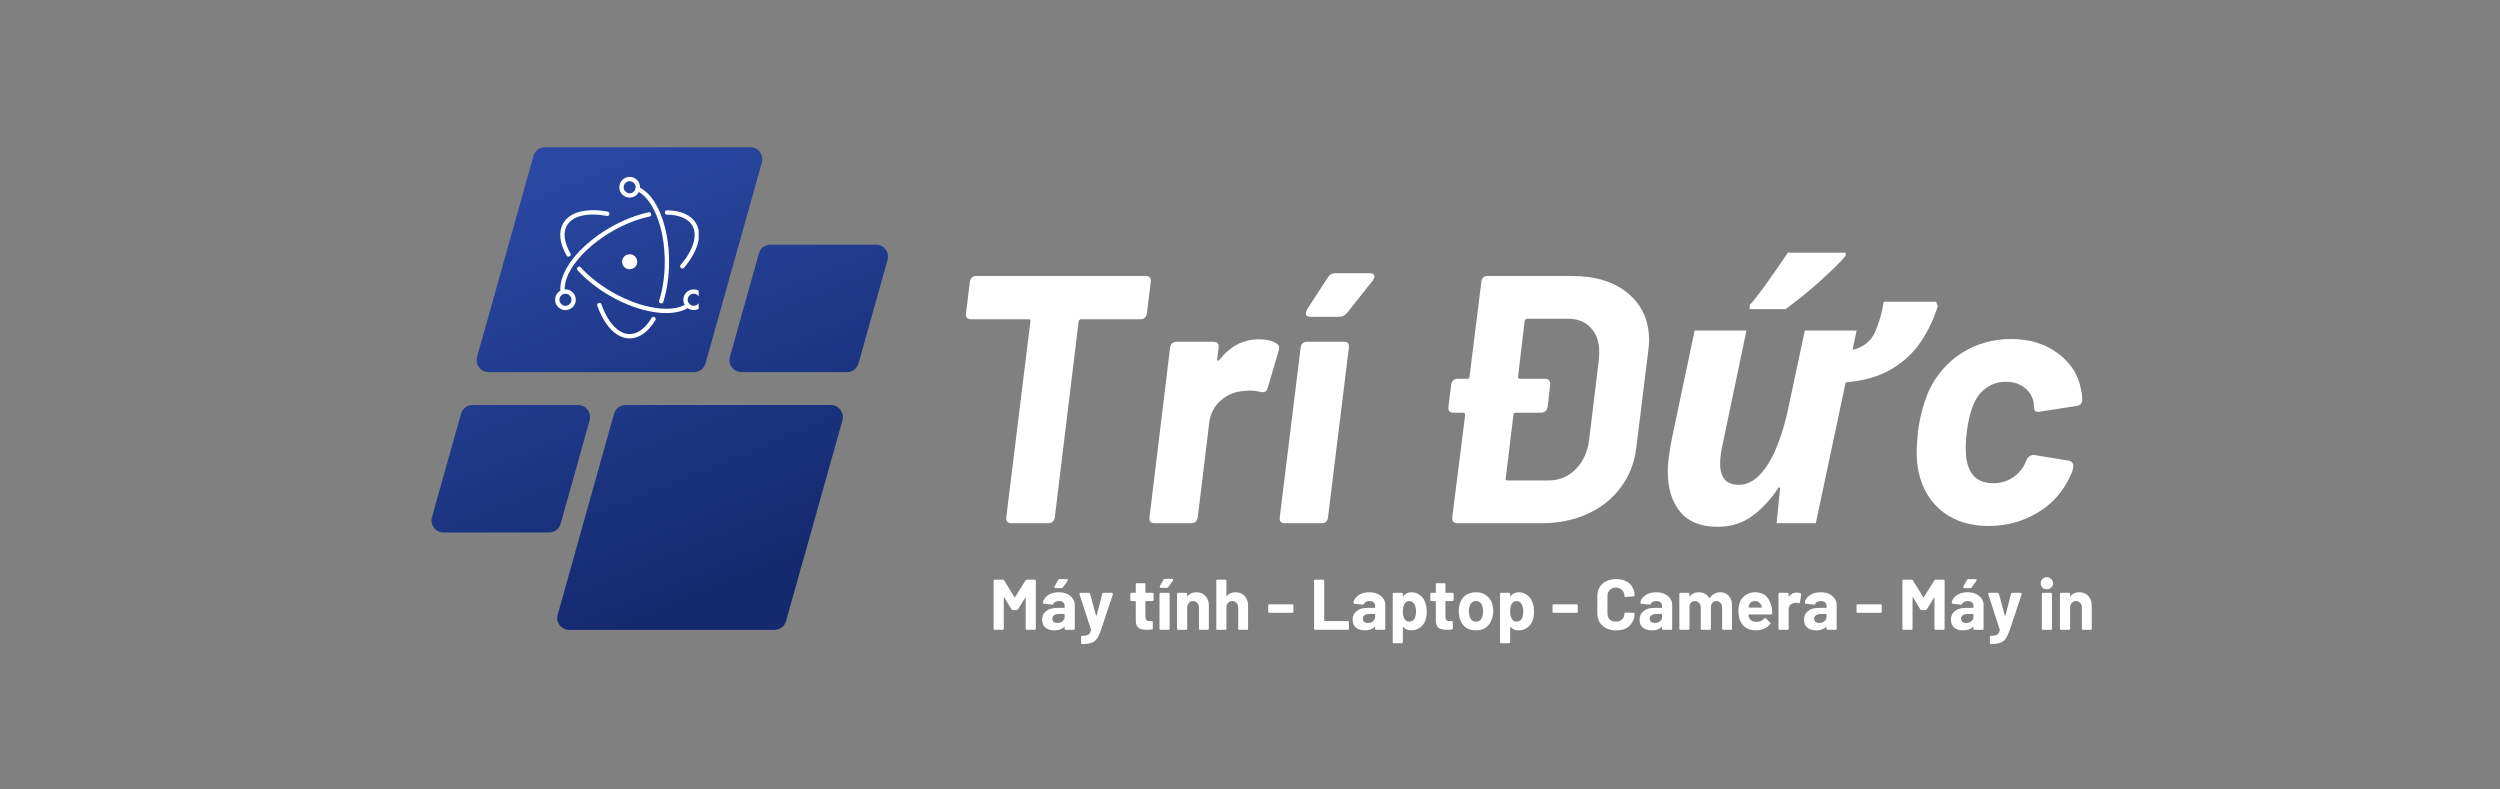 <svg xmlns="http://www.w3.org/2000/svg" xmlns:xlink="http://www.w3.org/1999/xlink" width="190" zoomAndPan="magnify" viewBox="0 0 142.5 45" height="60" preserveAspectRatio="xMidYMid meet" version="1.0"><rect x="0" y="0" width="142.5" height="45" fill="#808080" stroke="none"/><defs><g/><clipPath id="c15d8f5bd4"><path d="M 24.496 8.395 L 51 8.395 L 51 36 L 24.496 36 Z M 24.496 8.395 " clip-rule="nonzero"/></clipPath><clipPath id="272acb546f"><path d="M 39.555 21.211 L 27.855 21.211 C 27.402 21.211 27.074 20.777 27.195 20.34 L 30.406 8.895 C 30.492 8.598 30.762 8.395 31.066 8.395 L 42.766 8.395 C 43.223 8.395 43.551 8.824 43.426 9.262 L 40.215 20.711 C 40.133 21.004 39.863 21.211 39.555 21.211 Z M 31.957 29.852 L 33.609 23.957 C 33.734 23.52 33.402 23.086 32.949 23.086 L 26.938 23.086 C 26.629 23.086 26.359 23.289 26.277 23.586 L 24.621 29.48 C 24.5 29.918 24.828 30.352 25.281 30.352 L 31.297 30.352 C 31.605 30.352 31.875 30.145 31.957 29.852 Z M 35 23.586 L 31.789 35.035 C 31.664 35.469 31.992 35.902 32.445 35.902 L 44.148 35.902 C 44.453 35.902 44.723 35.699 44.805 35.402 L 48.02 23.957 C 48.141 23.52 47.812 23.086 47.359 23.086 L 35.66 23.086 C 35.352 23.086 35.082 23.289 35 23.586 Z M 43.258 14.445 L 41.605 20.34 C 41.48 20.777 41.809 21.211 42.266 21.211 L 48.277 21.211 C 48.586 21.211 48.855 21.004 48.938 20.711 L 50.59 14.816 C 50.715 14.379 50.387 13.945 49.934 13.945 L 43.918 13.945 C 43.609 13.945 43.34 14.148 43.258 14.445 Z M 43.258 14.445 " clip-rule="nonzero"/></clipPath><linearGradient x1="114.296" gradientTransform="matrix(0.055, 0, 0, 0.055, 24.597, 8.393)" y1="-47.634" x2="358.622" gradientUnits="userSpaceOnUse" y2="547.634" id="64b34262c8"><stop stop-opacity="1" stop-color="rgb(16.499%, 28.2%, 63.899%)" offset="0"/><stop stop-opacity="1" stop-color="rgb(16.499%, 28.2%, 63.899%)" offset="0.062"/><stop stop-opacity="1" stop-color="rgb(16.483%, 28.177%, 63.86%)" offset="0.094"/><stop stop-opacity="1" stop-color="rgb(16.42%, 28.091%, 63.712%)" offset="0.102"/><stop stop-opacity="1" stop-color="rgb(16.327%, 27.968%, 63.496%)" offset="0.109"/><stop stop-opacity="1" stop-color="rgb(16.235%, 27.844%, 63.281%)" offset="0.117"/><stop stop-opacity="1" stop-color="rgb(16.144%, 27.721%, 63.066%)" offset="0.125"/><stop stop-opacity="1" stop-color="rgb(16.052%, 27.599%, 62.851%)" offset="0.133"/><stop stop-opacity="1" stop-color="rgb(15.961%, 27.475%, 62.636%)" offset="0.141"/><stop stop-opacity="1" stop-color="rgb(15.869%, 27.351%, 62.421%)" offset="0.148"/><stop stop-opacity="1" stop-color="rgb(15.778%, 27.228%, 62.206%)" offset="0.156"/><stop stop-opacity="1" stop-color="rgb(15.686%, 27.104%, 61.992%)" offset="0.164"/><stop stop-opacity="1" stop-color="rgb(15.594%, 26.982%, 61.777%)" offset="0.172"/><stop stop-opacity="1" stop-color="rgb(15.503%, 26.859%, 61.562%)" offset="0.18"/><stop stop-opacity="1" stop-color="rgb(15.411%, 26.735%, 61.346%)" offset="0.188"/><stop stop-opacity="1" stop-color="rgb(15.318%, 26.611%, 61.131%)" offset="0.195"/><stop stop-opacity="1" stop-color="rgb(15.227%, 26.488%, 60.916%)" offset="0.203"/><stop stop-opacity="1" stop-color="rgb(15.135%, 26.364%, 60.701%)" offset="0.211"/><stop stop-opacity="1" stop-color="rgb(15.044%, 26.242%, 60.486%)" offset="0.219"/><stop stop-opacity="1" stop-color="rgb(14.952%, 26.118%, 60.271%)" offset="0.227"/><stop stop-opacity="1" stop-color="rgb(14.861%, 25.995%, 60.056%)" offset="0.234"/><stop stop-opacity="1" stop-color="rgb(14.769%, 25.871%, 59.84%)" offset="0.242"/><stop stop-opacity="1" stop-color="rgb(14.677%, 25.748%, 59.625%)" offset="0.25"/><stop stop-opacity="1" stop-color="rgb(14.586%, 25.624%, 59.412%)" offset="0.258"/><stop stop-opacity="1" stop-color="rgb(14.494%, 25.502%, 59.196%)" offset="0.266"/><stop stop-opacity="1" stop-color="rgb(14.401%, 25.378%, 58.981%)" offset="0.273"/><stop stop-opacity="1" stop-color="rgb(14.31%, 25.255%, 58.766%)" offset="0.281"/><stop stop-opacity="1" stop-color="rgb(14.264%, 25.194%, 58.659%)" offset="0.281"/><stop stop-opacity="1" stop-color="rgb(14.218%, 25.131%, 58.551%)" offset="0.289"/><stop stop-opacity="1" stop-color="rgb(14.127%, 25.008%, 58.336%)" offset="0.297"/><stop stop-opacity="1" stop-color="rgb(14.035%, 24.886%, 58.121%)" offset="0.305"/><stop stop-opacity="1" stop-color="rgb(13.943%, 24.762%, 57.906%)" offset="0.312"/><stop stop-opacity="1" stop-color="rgb(13.852%, 24.638%, 57.69%)" offset="0.32"/><stop stop-opacity="1" stop-color="rgb(13.76%, 24.515%, 57.475%)" offset="0.328"/><stop stop-opacity="1" stop-color="rgb(13.669%, 24.391%, 57.26%)" offset="0.336"/><stop stop-opacity="1" stop-color="rgb(13.577%, 24.268%, 57.045%)" offset="0.344"/><stop stop-opacity="1" stop-color="rgb(13.484%, 24.146%, 56.83%)" offset="0.352"/><stop stop-opacity="1" stop-color="rgb(13.393%, 24.022%, 56.616%)" offset="0.359"/><stop stop-opacity="1" stop-color="rgb(13.301%, 23.898%, 56.401%)" offset="0.367"/><stop stop-opacity="1" stop-color="rgb(13.21%, 23.775%, 56.186%)" offset="0.375"/><stop stop-opacity="1" stop-color="rgb(13.118%, 23.651%, 55.971%)" offset="0.383"/><stop stop-opacity="1" stop-color="rgb(13.026%, 23.529%, 55.756%)" offset="0.391"/><stop stop-opacity="1" stop-color="rgb(12.935%, 23.405%, 55.54%)" offset="0.398"/><stop stop-opacity="1" stop-color="rgb(12.843%, 23.282%, 55.325%)" offset="0.406"/><stop stop-opacity="1" stop-color="rgb(12.752%, 23.158%, 55.11%)" offset="0.414"/><stop stop-opacity="1" stop-color="rgb(12.66%, 23.035%, 54.895%)" offset="0.422"/><stop stop-opacity="1" stop-color="rgb(12.567%, 22.911%, 54.68%)" offset="0.43"/><stop stop-opacity="1" stop-color="rgb(12.476%, 22.789%, 54.465%)" offset="0.438"/><stop stop-opacity="1" stop-color="rgb(12.384%, 22.665%, 54.25%)" offset="0.445"/><stop stop-opacity="1" stop-color="rgb(12.292%, 22.542%, 54.036%)" offset="0.453"/><stop stop-opacity="1" stop-color="rgb(12.201%, 22.418%, 53.821%)" offset="0.461"/><stop stop-opacity="1" stop-color="rgb(12.109%, 22.295%, 53.606%)" offset="0.469"/><stop stop-opacity="1" stop-color="rgb(12.018%, 22.171%, 53.391%)" offset="0.477"/><stop stop-opacity="1" stop-color="rgb(11.926%, 22.049%, 53.175%)" offset="0.484"/><stop stop-opacity="1" stop-color="rgb(11.835%, 21.925%, 52.96%)" offset="0.492"/><stop stop-opacity="1" stop-color="rgb(11.743%, 21.802%, 52.745%)" offset="0.5"/><stop stop-opacity="1" stop-color="rgb(11.652%, 21.678%, 52.53%)" offset="0.508"/><stop stop-opacity="1" stop-color="rgb(11.559%, 21.555%, 52.315%)" offset="0.516"/><stop stop-opacity="1" stop-color="rgb(11.467%, 21.432%, 52.1%)" offset="0.523"/><stop stop-opacity="1" stop-color="rgb(11.375%, 21.309%, 51.884%)" offset="0.531"/><stop stop-opacity="1" stop-color="rgb(11.284%, 21.185%, 51.669%)" offset="0.539"/><stop stop-opacity="1" stop-color="rgb(11.192%, 21.062%, 51.456%)" offset="0.547"/><stop stop-opacity="1" stop-color="rgb(11.101%, 20.938%, 51.241%)" offset="0.555"/><stop stop-opacity="1" stop-color="rgb(11.009%, 20.815%, 51.025%)" offset="0.562"/><stop stop-opacity="1" stop-color="rgb(10.918%, 20.692%, 50.81%)" offset="0.57"/><stop stop-opacity="1" stop-color="rgb(10.826%, 20.569%, 50.595%)" offset="0.578"/><stop stop-opacity="1" stop-color="rgb(10.735%, 20.445%, 50.38%)" offset="0.586"/><stop stop-opacity="1" stop-color="rgb(10.641%, 20.322%, 50.165%)" offset="0.594"/><stop stop-opacity="1" stop-color="rgb(10.55%, 20.198%, 49.95%)" offset="0.602"/><stop stop-opacity="1" stop-color="rgb(10.458%, 20.076%, 49.734%)" offset="0.609"/><stop stop-opacity="1" stop-color="rgb(10.367%, 19.952%, 49.519%)" offset="0.617"/><stop stop-opacity="1" stop-color="rgb(10.275%, 19.829%, 49.304%)" offset="0.625"/><stop stop-opacity="1" stop-color="rgb(10.184%, 19.705%, 49.089%)" offset="0.633"/><stop stop-opacity="1" stop-color="rgb(10.092%, 19.582%, 48.874%)" offset="0.641"/><stop stop-opacity="1" stop-color="rgb(10.001%, 19.458%, 48.66%)" offset="0.648"/><stop stop-opacity="1" stop-color="rgb(9.909%, 19.336%, 48.445%)" offset="0.656"/><stop stop-opacity="1" stop-color="rgb(9.818%, 19.212%, 48.23%)" offset="0.664"/><stop stop-opacity="1" stop-color="rgb(9.724%, 19.089%, 48.015%)" offset="0.672"/><stop stop-opacity="1" stop-color="rgb(9.633%, 18.965%, 47.8%)" offset="0.68"/><stop stop-opacity="1" stop-color="rgb(9.541%, 18.842%, 47.585%)" offset="0.688"/><stop stop-opacity="1" stop-color="rgb(9.45%, 18.718%, 47.369%)" offset="0.695"/><stop stop-opacity="1" stop-color="rgb(9.358%, 18.596%, 47.154%)" offset="0.703"/><stop stop-opacity="1" stop-color="rgb(9.267%, 18.472%, 46.939%)" offset="0.711"/><stop stop-opacity="1" stop-color="rgb(9.175%, 18.349%, 46.724%)" offset="0.719"/><stop stop-opacity="1" stop-color="rgb(9.084%, 18.225%, 46.509%)" offset="0.719"/><stop stop-opacity="1" stop-color="rgb(9.038%, 18.164%, 46.402%)" offset="0.727"/><stop stop-opacity="1" stop-color="rgb(8.992%, 18.102%, 46.294%)" offset="0.734"/><stop stop-opacity="1" stop-color="rgb(8.9%, 17.979%, 46.08%)" offset="0.742"/><stop stop-opacity="1" stop-color="rgb(8.807%, 17.856%, 45.865%)" offset="0.75"/><stop stop-opacity="1" stop-color="rgb(8.716%, 17.732%, 45.65%)" offset="0.758"/><stop stop-opacity="1" stop-color="rgb(8.624%, 17.609%, 45.435%)" offset="0.766"/><stop stop-opacity="1" stop-color="rgb(8.533%, 17.485%, 45.219%)" offset="0.773"/><stop stop-opacity="1" stop-color="rgb(8.441%, 17.361%, 45.004%)" offset="0.781"/><stop stop-opacity="1" stop-color="rgb(8.35%, 17.239%, 44.789%)" offset="0.789"/><stop stop-opacity="1" stop-color="rgb(8.258%, 17.116%, 44.574%)" offset="0.797"/><stop stop-opacity="1" stop-color="rgb(8.167%, 16.992%, 44.359%)" offset="0.805"/><stop stop-opacity="1" stop-color="rgb(8.075%, 16.869%, 44.144%)" offset="0.812"/><stop stop-opacity="1" stop-color="rgb(7.983%, 16.745%, 43.929%)" offset="0.82"/><stop stop-opacity="1" stop-color="rgb(7.89%, 16.623%, 43.713%)" offset="0.828"/><stop stop-opacity="1" stop-color="rgb(7.822%, 16.53%, 43.553%)" offset="0.844"/><stop stop-opacity="1" stop-color="rgb(7.799%, 16.499%, 43.5%)" offset="0.875"/><stop stop-opacity="1" stop-color="rgb(7.799%, 16.499%, 43.5%)" offset="1"/></linearGradient><clipPath id="66a1f9e348"><path d="M 31.613 11 L 39.824 11 L 39.824 18 L 31.613 18 Z M 31.613 11 " clip-rule="nonzero"/></clipPath><clipPath id="bf872c5259"><path d="M 34 10.078 L 39.824 10.078 L 39.824 19.551 L 34 19.551 Z M 34 10.078 " clip-rule="nonzero"/></clipPath><clipPath id="7ab662c55a"><path d="M 31.613 10.078 L 37 10.078 L 37 18 L 31.613 18 Z M 31.613 10.078 " clip-rule="nonzero"/></clipPath></defs><g clip-path="url(#c15d8f5bd4)"><g clip-path="url(#272acb546f)"><path fill="url(#64b34262c8)" d="M 24.5 8.395 L 24.5 35.902 L 50.715 35.902 L 50.715 8.395 Z M 24.5 8.395 " fill-rule="nonzero"/></g></g><g fill="#ffffff" fill-opacity="1"><g transform="translate(53.437, 29.824)"><g><path d="M 11.859 -14.094 C 12.086 -14.094 12.188 -13.977 12.156 -13.75 L 11.938 -11.969 C 11.906 -11.738 11.773 -11.625 11.547 -11.625 L 8.188 -11.625 C 8.125 -11.625 8.078 -11.586 8.047 -11.516 L 6.688 -0.344 C 6.656 -0.113 6.523 0 6.297 0 L 4.219 0 C 4 0 3.898 -0.113 3.922 -0.344 L 5.297 -11.516 C 5.316 -11.586 5.281 -11.625 5.188 -11.625 L 1.906 -11.625 C 1.801 -11.625 1.723 -11.656 1.672 -11.719 C 1.629 -11.781 1.613 -11.863 1.625 -11.969 L 1.844 -13.75 C 1.875 -13.977 2 -14.094 2.219 -14.094 Z M 11.859 -14.094 "/></g></g></g><g fill="#ffffff" fill-opacity="1"><g transform="translate(64.85, 29.824)"><g><path d="M 6.906 -10.484 C 7.32 -10.484 7.656 -10.406 7.906 -10.25 C 8.008 -10.188 8.062 -10.102 8.062 -10 C 8.062 -9.957 8.051 -9.898 8.031 -9.828 L 7.406 -7.703 C 7.375 -7.598 7.328 -7.531 7.266 -7.5 C 7.211 -7.469 7.125 -7.461 7 -7.484 C 6.789 -7.535 6.602 -7.562 6.438 -7.562 C 6.344 -7.562 6.191 -7.551 5.984 -7.531 C 5.504 -7.488 5.082 -7.305 4.719 -6.984 C 4.352 -6.66 4.141 -6.242 4.078 -5.734 L 3.422 -0.344 C 3.391 -0.113 3.258 0 3.031 0 L 0.969 0 C 0.738 0 0.641 -0.113 0.672 -0.344 L 1.844 -10 C 1.875 -10.227 2.004 -10.344 2.234 -10.344 L 4.312 -10.344 C 4.539 -10.344 4.641 -10.227 4.609 -10 L 4.531 -9.375 C 4.52 -9.32 4.523 -9.285 4.547 -9.266 C 4.578 -9.254 4.613 -9.27 4.656 -9.312 C 5.27 -10.094 6.02 -10.484 6.906 -10.484 Z M 6.906 -10.484 "/></g></g></g><g fill="#ffffff" fill-opacity="1"><g transform="translate(72.338, 29.824)"><g><path d="M 0.906 0 C 0.676 0 0.578 -0.113 0.609 -0.344 L 1.797 -10 C 1.828 -10.227 1.953 -10.344 2.172 -10.344 L 4.266 -10.344 C 4.484 -10.344 4.578 -10.227 4.547 -10 L 3.359 -0.344 C 3.336 -0.113 3.211 0 2.984 0 Z M 2.359 -11.766 C 2.18 -11.766 2.094 -11.832 2.094 -11.969 C 2.094 -12.02 2.113 -12.086 2.156 -12.172 L 3.344 -14 C 3.438 -14.164 3.578 -14.25 3.766 -14.25 L 5.734 -14.25 C 5.91 -14.25 6 -14.188 6 -14.062 C 6 -14 5.969 -13.922 5.906 -13.828 L 4.438 -11.984 C 4.312 -11.836 4.16 -11.766 3.984 -11.766 Z M 2.359 -11.766 "/></g></g></g><g fill="#ffffff" fill-opacity="1"><g transform="translate(77.048, 29.824)"><g/></g></g><g fill="#ffffff" fill-opacity="1"><g transform="translate(80.952, 29.824)"><g><path d="M 8.641 -14.094 C 9.992 -14.094 11.066 -13.758 11.859 -13.094 C 12.648 -12.426 13.047 -11.535 13.047 -10.422 C 13.047 -10.285 13.031 -10.086 13 -9.828 L 12.312 -4.266 C 12.207 -3.422 11.91 -2.676 11.422 -2.031 C 10.941 -1.383 10.312 -0.883 9.531 -0.531 C 8.758 -0.176 7.883 0 6.906 0 L 2.141 0 C 1.91 0 1.805 -0.113 1.828 -0.344 L 2.562 -6.172 C 2.562 -6.254 2.523 -6.297 2.453 -6.297 L 1.906 -6.297 C 1.676 -6.297 1.578 -6.41 1.609 -6.641 L 1.766 -7.891 C 1.797 -8.117 1.922 -8.234 2.141 -8.234 L 2.703 -8.234 C 2.773 -8.234 2.812 -8.273 2.812 -8.359 L 3.484 -13.75 C 3.504 -13.977 3.629 -14.094 3.859 -14.094 Z M 10.188 -9.359 C 10.195 -9.453 10.203 -9.594 10.203 -9.781 C 10.203 -10.352 10.039 -10.805 9.719 -11.141 C 9.406 -11.484 8.969 -11.656 8.406 -11.656 L 6.094 -11.656 C 6.031 -11.656 5.984 -11.613 5.953 -11.531 L 5.578 -8.359 C 5.578 -8.273 5.609 -8.234 5.672 -8.234 L 7.125 -8.234 C 7.227 -8.234 7.301 -8.203 7.344 -8.141 C 7.395 -8.078 7.414 -7.992 7.406 -7.891 L 7.266 -6.641 C 7.223 -6.41 7.094 -6.297 6.875 -6.297 L 5.438 -6.297 C 5.352 -6.297 5.312 -6.254 5.312 -6.172 L 4.875 -2.562 C 4.852 -2.531 4.852 -2.5 4.875 -2.469 C 4.895 -2.445 4.926 -2.438 4.969 -2.438 L 7.312 -2.438 C 7.914 -2.438 8.426 -2.645 8.844 -3.062 C 9.27 -3.477 9.531 -4.035 9.625 -4.734 Z M 10.188 -9.359 "/></g></g></g><g fill="#ffffff" fill-opacity="1"><g transform="translate(94.016, 29.824)"><g><path d="M 3.891 0.203 C 2.93 0.203 2.219 -0.082 1.75 -0.656 C 1.281 -1.227 1.047 -1.992 1.047 -2.953 C 1.047 -3.203 1.07 -3.516 1.125 -3.891 C 1.176 -4.273 1.242 -4.66 1.328 -5.047 L 2.578 -10.984 L 5.531 -10.984 L 4.188 -4.562 C 4.082 -4.094 4.031 -3.707 4.031 -3.406 C 4.031 -2.594 4.383 -2.188 5.094 -2.188 C 5.531 -2.188 5.93 -2.379 6.297 -2.766 C 6.66 -3.148 6.973 -3.66 7.234 -4.297 C 7.504 -4.941 7.723 -5.656 7.891 -6.438 L 8.859 -10.984 L 11.812 -10.984 L 11.578 -9.875 C 12.203 -10.039 12.629 -10.379 12.859 -10.891 C 13.086 -11.398 13.254 -11.977 13.359 -12.625 L 16.344 -12.625 L 16.438 -12.375 C 16.207 -11.633 15.879 -10.945 15.453 -10.312 C 15.023 -9.688 14.461 -9.172 13.766 -8.766 C 13.066 -8.359 12.207 -8.113 11.188 -8.031 L 9.484 0 L 7.25 0 L 7.453 -2.031 L 7.359 -2.031 C 6.93 -1.375 6.438 -0.836 5.875 -0.422 C 5.312 -0.004 4.648 0.203 3.891 0.203 Z M 5.719 -12.203 L 5.719 -12.438 C 6.051 -12.812 6.414 -13.285 6.812 -13.859 C 7.219 -14.43 7.578 -14.953 7.891 -15.422 L 11.188 -15.422 L 11.188 -15.25 C 11.039 -15.062 10.828 -14.832 10.547 -14.562 C 10.273 -14.301 9.973 -14.02 9.641 -13.719 C 9.305 -13.426 8.973 -13.145 8.641 -12.875 C 8.305 -12.613 8.016 -12.391 7.766 -12.203 Z M 5.719 -12.203 "/></g></g></g><g fill="#ffffff" fill-opacity="1"><g transform="translate(108.327, 29.824)"><g><path d="M 5.016 0.156 C 3.984 0.156 3.117 -0.109 2.422 -0.641 C 1.723 -1.18 1.266 -1.922 1.047 -2.859 C 0.961 -3.242 0.922 -3.648 0.922 -4.078 C 0.922 -4.305 0.945 -4.691 1 -5.234 C 1.113 -6.086 1.32 -6.863 1.625 -7.562 C 2.062 -8.477 2.691 -9.195 3.516 -9.719 C 4.348 -10.238 5.281 -10.5 6.312 -10.5 C 7.363 -10.5 8.25 -10.227 8.969 -9.688 C 9.688 -9.156 10.125 -8.484 10.281 -7.672 C 10.332 -7.453 10.359 -7.242 10.359 -7.047 C 10.359 -6.836 10.254 -6.719 10.047 -6.688 L 7.953 -6.359 L 7.844 -6.344 C 7.781 -6.344 7.723 -6.363 7.672 -6.406 C 7.629 -6.457 7.609 -6.516 7.609 -6.578 L 7.594 -6.859 C 7.531 -7.211 7.359 -7.5 7.078 -7.719 C 6.797 -7.945 6.441 -8.062 6.016 -8.062 C 5.598 -8.062 5.234 -7.953 4.922 -7.734 C 4.609 -7.523 4.367 -7.234 4.203 -6.859 C 4.004 -6.43 3.863 -5.883 3.781 -5.219 C 3.738 -4.875 3.719 -4.562 3.719 -4.281 C 3.719 -3.988 3.738 -3.75 3.781 -3.562 C 3.852 -3.156 4.016 -2.836 4.266 -2.609 C 4.523 -2.391 4.867 -2.281 5.297 -2.281 C 5.711 -2.281 6.082 -2.391 6.406 -2.609 C 6.738 -2.828 6.984 -3.125 7.141 -3.5 L 7.188 -3.609 C 7.195 -3.66 7.242 -3.723 7.328 -3.797 C 7.422 -3.867 7.516 -3.898 7.609 -3.891 L 9.625 -3.562 C 9.719 -3.531 9.781 -3.484 9.812 -3.422 C 9.852 -3.359 9.863 -3.281 9.844 -3.188 C 9.832 -3.051 9.781 -2.895 9.688 -2.719 C 9.289 -1.82 8.672 -1.117 7.828 -0.609 C 6.984 -0.098 6.047 0.156 5.016 0.156 Z M 5.016 0.156 "/></g></g></g><g fill="#ffffff" fill-opacity="1"><g transform="translate(56.386, 35.9)"><g><path d="M 0.328 0 C 0.273 0 0.25 -0.02 0.25 -0.062 L 0.25 -2.797 C 0.25 -2.836 0.273 -2.859 0.328 -2.859 L 0.766 -2.859 C 0.797 -2.859 0.82 -2.848 0.844 -2.828 L 1.438 -1.859 C 1.438 -1.848 1.441 -1.844 1.453 -1.844 C 1.461 -1.844 1.469 -1.848 1.469 -1.859 L 2.078 -2.828 C 2.086 -2.848 2.113 -2.859 2.156 -2.859 L 2.594 -2.859 C 2.633 -2.859 2.656 -2.836 2.656 -2.797 L 2.656 -0.062 C 2.656 -0.02 2.633 0 2.594 0 L 2.156 0 C 2.102 0 2.078 -0.02 2.078 -0.062 L 2.078 -1.844 C 2.078 -1.852 2.07 -1.859 2.062 -1.859 C 2.062 -1.859 2.062 -1.852 2.062 -1.844 L 1.641 -1.172 C 1.617 -1.141 1.594 -1.125 1.562 -1.125 L 1.344 -1.125 C 1.312 -1.125 1.285 -1.141 1.266 -1.172 L 0.859 -1.844 C 0.848 -1.852 0.836 -1.859 0.828 -1.859 C 0.828 -1.859 0.828 -1.852 0.828 -1.844 L 0.828 -0.062 C 0.828 -0.02 0.805 0 0.766 0 Z M 0.328 0 "/></g></g></g><g fill="#ffffff" fill-opacity="1"><g transform="translate(59.293, 35.9)"><g><path d="M 1.062 -2.141 C 1.238 -2.141 1.395 -2.109 1.531 -2.047 C 1.664 -1.984 1.77 -1.898 1.844 -1.797 C 1.926 -1.691 1.969 -1.57 1.969 -1.438 L 1.969 -0.062 C 1.969 -0.02 1.945 0 1.906 0 L 1.469 0 C 1.414 0 1.391 -0.02 1.391 -0.062 L 1.391 -0.172 C 1.391 -0.18 1.383 -0.188 1.375 -0.188 C 1.375 -0.188 1.375 -0.18 1.375 -0.172 C 1.238 -0.035 1.051 0.031 0.812 0.031 C 0.594 0.031 0.422 -0.02 0.297 -0.125 C 0.172 -0.227 0.109 -0.379 0.109 -0.578 C 0.109 -0.785 0.18 -0.945 0.328 -1.062 C 0.473 -1.188 0.68 -1.25 0.953 -1.25 L 1.375 -1.25 C 1.383 -1.25 1.391 -1.254 1.391 -1.266 L 1.391 -1.359 C 1.391 -1.441 1.363 -1.508 1.312 -1.562 C 1.258 -1.613 1.176 -1.641 1.062 -1.641 C 0.988 -1.641 0.922 -1.625 0.859 -1.594 C 0.805 -1.57 0.77 -1.535 0.75 -1.484 C 0.738 -1.441 0.711 -1.426 0.672 -1.438 L 0.219 -1.484 C 0.195 -1.492 0.18 -1.5 0.172 -1.5 C 0.16 -1.508 0.156 -1.523 0.156 -1.547 C 0.164 -1.66 0.211 -1.758 0.297 -1.844 C 0.379 -1.938 0.484 -2.008 0.609 -2.062 C 0.742 -2.113 0.895 -2.141 1.062 -2.141 Z M 0.969 -0.391 C 1.094 -0.391 1.191 -0.422 1.266 -0.484 C 1.348 -0.547 1.391 -0.629 1.391 -0.734 L 1.391 -0.875 C 1.391 -0.895 1.383 -0.906 1.375 -0.906 L 1.078 -0.906 C 0.953 -0.906 0.852 -0.879 0.781 -0.828 C 0.719 -0.785 0.688 -0.723 0.688 -0.641 C 0.688 -0.566 0.711 -0.504 0.766 -0.453 C 0.816 -0.41 0.883 -0.391 0.969 -0.391 Z M 0.875 -2.375 C 0.832 -2.375 0.812 -2.391 0.812 -2.422 C 0.812 -2.441 0.812 -2.457 0.812 -2.469 L 1.016 -2.828 C 1.035 -2.867 1.062 -2.891 1.094 -2.891 L 1.516 -2.891 C 1.535 -2.891 1.551 -2.883 1.562 -2.875 C 1.57 -2.863 1.578 -2.852 1.578 -2.844 C 1.578 -2.82 1.57 -2.805 1.562 -2.797 L 1.297 -2.422 C 1.273 -2.391 1.25 -2.375 1.219 -2.375 Z M 0.875 -2.375 "/></g></g></g><g fill="#ffffff" fill-opacity="1"><g transform="translate(61.452, 35.9)"><g><path d="M 0.203 0.812 C 0.18 0.812 0.172 0.789 0.172 0.75 L 0.172 0.406 C 0.172 0.363 0.18 0.344 0.203 0.344 L 0.219 0.344 C 0.383 0.344 0.504 0.32 0.578 0.281 C 0.648 0.238 0.703 0.148 0.734 0.016 C 0.742 0.004 0.742 -0.004 0.734 -0.016 L 0.078 -2.031 C 0.078 -2.031 0.078 -2.035 0.078 -2.047 C 0.078 -2.066 0.082 -2.082 0.094 -2.094 C 0.102 -2.102 0.117 -2.109 0.141 -2.109 L 0.609 -2.109 C 0.648 -2.109 0.676 -2.086 0.688 -2.047 L 1.016 -0.828 C 1.023 -0.816 1.031 -0.812 1.031 -0.812 C 1.039 -0.812 1.051 -0.816 1.062 -0.828 L 1.375 -2.047 C 1.383 -2.086 1.41 -2.109 1.453 -2.109 L 1.922 -2.109 C 1.941 -2.109 1.957 -2.098 1.969 -2.078 C 1.988 -2.066 1.992 -2.051 1.984 -2.031 L 1.281 0.078 C 1.207 0.273 1.133 0.422 1.062 0.516 C 1 0.617 0.898 0.691 0.766 0.734 C 0.641 0.785 0.461 0.812 0.234 0.812 Z M 0.203 0.812 "/></g></g></g><g fill="#ffffff" fill-opacity="1"><g transform="translate(63.516, 35.9)"><g/></g></g><g fill="#ffffff" fill-opacity="1"><g transform="translate(64.334, 35.9)"><g><path d="M 1.422 -1.719 C 1.422 -1.664 1.395 -1.641 1.344 -1.641 L 0.984 -1.641 C 0.961 -1.641 0.953 -1.629 0.953 -1.609 L 0.953 -0.766 C 0.953 -0.68 0.969 -0.613 1 -0.562 C 1.039 -0.52 1.102 -0.5 1.188 -0.5 L 1.312 -0.5 C 1.352 -0.5 1.375 -0.477 1.375 -0.438 L 1.375 -0.094 C 1.375 -0.039 1.352 -0.016 1.312 -0.016 C 1.207 -0.004 1.129 0 1.078 0 C 0.848 0 0.676 -0.035 0.562 -0.109 C 0.457 -0.191 0.406 -0.336 0.406 -0.547 L 0.406 -1.609 C 0.406 -1.629 0.395 -1.641 0.375 -1.641 L 0.172 -1.641 C 0.117 -1.641 0.094 -1.664 0.094 -1.719 L 0.094 -2.031 C 0.094 -2.082 0.117 -2.109 0.172 -2.109 L 0.375 -2.109 C 0.395 -2.109 0.406 -2.113 0.406 -2.125 L 0.406 -2.594 C 0.406 -2.633 0.426 -2.656 0.469 -2.656 L 0.891 -2.656 C 0.93 -2.656 0.953 -2.633 0.953 -2.594 L 0.953 -2.125 C 0.953 -2.113 0.961 -2.109 0.984 -2.109 L 1.344 -2.109 C 1.395 -2.109 1.422 -2.082 1.422 -2.031 Z M 1.422 -1.719 "/></g></g></g><g fill="#ffffff" fill-opacity="1"><g transform="translate(65.888, 35.9)"><g><path d="M 0.266 0 C 0.223 0 0.203 -0.02 0.203 -0.062 L 0.203 -2.031 C 0.203 -2.082 0.223 -2.109 0.266 -2.109 L 0.703 -2.109 C 0.754 -2.109 0.781 -2.082 0.781 -2.031 L 0.781 -0.062 C 0.781 -0.02 0.754 0 0.703 0 Z M 0.281 -2.391 C 0.238 -2.391 0.219 -2.406 0.219 -2.438 C 0.219 -2.457 0.219 -2.473 0.219 -2.484 L 0.422 -2.844 C 0.441 -2.883 0.469 -2.906 0.5 -2.906 L 0.922 -2.906 C 0.941 -2.906 0.957 -2.898 0.969 -2.891 C 0.977 -2.879 0.984 -2.867 0.984 -2.859 C 0.984 -2.836 0.977 -2.82 0.969 -2.812 L 0.703 -2.438 C 0.68 -2.406 0.656 -2.391 0.625 -2.391 Z M 0.281 -2.391 "/></g></g></g><g fill="#ffffff" fill-opacity="1"><g transform="translate(66.873, 35.9)"><g><path d="M 1.312 -2.141 C 1.531 -2.141 1.703 -2.07 1.828 -1.938 C 1.961 -1.801 2.031 -1.617 2.031 -1.391 L 2.031 -0.062 C 2.031 -0.02 2.008 0 1.969 0 L 1.531 0 C 1.488 0 1.469 -0.02 1.469 -0.062 L 1.469 -1.266 C 1.469 -1.379 1.438 -1.469 1.375 -1.531 C 1.312 -1.602 1.227 -1.641 1.125 -1.641 C 1.031 -1.641 0.953 -1.602 0.891 -1.531 C 0.828 -1.469 0.797 -1.379 0.797 -1.266 L 0.797 -0.062 C 0.797 -0.02 0.77 0 0.719 0 L 0.281 0 C 0.238 0 0.219 -0.02 0.219 -0.062 L 0.219 -2.031 C 0.219 -2.082 0.238 -2.109 0.281 -2.109 L 0.719 -2.109 C 0.77 -2.109 0.797 -2.082 0.797 -2.031 L 0.797 -1.922 C 0.797 -1.91 0.797 -1.898 0.797 -1.891 C 0.805 -1.891 0.812 -1.895 0.812 -1.906 C 0.926 -2.062 1.094 -2.141 1.312 -2.141 Z M 1.312 -2.141 "/></g></g></g><g fill="#ffffff" fill-opacity="1"><g transform="translate(69.109, 35.9)"><g><path d="M 1.312 -2.141 C 1.531 -2.141 1.703 -2.07 1.828 -1.938 C 1.961 -1.801 2.031 -1.617 2.031 -1.391 L 2.031 -0.062 C 2.031 -0.02 2.008 0 1.969 0 L 1.531 0 C 1.488 0 1.469 -0.02 1.469 -0.062 L 1.469 -1.266 C 1.469 -1.379 1.438 -1.469 1.375 -1.531 C 1.312 -1.602 1.227 -1.641 1.125 -1.641 C 1.031 -1.641 0.953 -1.602 0.891 -1.531 C 0.828 -1.469 0.797 -1.379 0.797 -1.266 L 0.797 -0.062 C 0.797 -0.02 0.77 0 0.719 0 L 0.281 0 C 0.238 0 0.219 -0.02 0.219 -0.062 L 0.219 -2.797 C 0.219 -2.836 0.238 -2.859 0.281 -2.859 L 0.719 -2.859 C 0.77 -2.859 0.797 -2.836 0.797 -2.797 L 0.797 -1.922 C 0.797 -1.91 0.797 -1.898 0.797 -1.891 C 0.805 -1.891 0.812 -1.895 0.812 -1.906 C 0.926 -2.062 1.094 -2.141 1.312 -2.141 Z M 1.312 -2.141 "/></g></g></g><g fill="#ffffff" fill-opacity="1"><g transform="translate(71.346, 35.9)"><g/></g></g><g fill="#ffffff" fill-opacity="1"><g transform="translate(72.163, 35.9)"><g><path d="M 0.188 -0.969 C 0.145 -0.969 0.125 -0.988 0.125 -1.031 L 0.125 -1.391 C 0.125 -1.43 0.145 -1.453 0.188 -1.453 L 1.484 -1.453 C 1.535 -1.453 1.562 -1.43 1.562 -1.391 L 1.562 -1.031 C 1.562 -0.988 1.535 -0.969 1.484 -0.969 Z M 0.188 -0.969 "/></g></g></g><g fill="#ffffff" fill-opacity="1"><g transform="translate(73.836, 35.9)"><g/></g></g><g fill="#ffffff" fill-opacity="1"><g transform="translate(74.653, 35.9)"><g><path d="M 0.312 0 C 0.27 0 0.25 -0.02 0.25 -0.062 L 0.25 -2.797 C 0.25 -2.836 0.27 -2.859 0.312 -2.859 L 0.75 -2.859 C 0.801 -2.859 0.828 -2.836 0.828 -2.797 L 0.828 -0.516 C 0.828 -0.504 0.832 -0.5 0.844 -0.5 L 2.172 -0.5 C 2.211 -0.5 2.234 -0.473 2.234 -0.422 L 2.234 -0.062 C 2.234 -0.02 2.211 0 2.172 0 Z M 0.312 0 "/></g></g></g><g fill="#ffffff" fill-opacity="1"><g transform="translate(76.992, 35.9)"><g><path d="M 1.062 -2.141 C 1.238 -2.141 1.395 -2.109 1.531 -2.047 C 1.664 -1.984 1.77 -1.898 1.844 -1.797 C 1.926 -1.691 1.969 -1.57 1.969 -1.438 L 1.969 -0.062 C 1.969 -0.02 1.945 0 1.906 0 L 1.469 0 C 1.414 0 1.391 -0.02 1.391 -0.062 L 1.391 -0.172 C 1.391 -0.18 1.383 -0.188 1.375 -0.188 C 1.375 -0.188 1.375 -0.18 1.375 -0.172 C 1.238 -0.035 1.051 0.031 0.812 0.031 C 0.594 0.031 0.422 -0.02 0.297 -0.125 C 0.172 -0.227 0.109 -0.379 0.109 -0.578 C 0.109 -0.785 0.18 -0.945 0.328 -1.062 C 0.473 -1.188 0.68 -1.25 0.953 -1.25 L 1.375 -1.25 C 1.383 -1.25 1.391 -1.254 1.391 -1.266 L 1.391 -1.359 C 1.391 -1.441 1.363 -1.508 1.312 -1.562 C 1.258 -1.613 1.176 -1.641 1.062 -1.641 C 0.988 -1.641 0.922 -1.625 0.859 -1.594 C 0.805 -1.57 0.77 -1.535 0.75 -1.484 C 0.738 -1.441 0.711 -1.426 0.672 -1.438 L 0.219 -1.484 C 0.195 -1.492 0.18 -1.5 0.172 -1.5 C 0.16 -1.508 0.156 -1.523 0.156 -1.547 C 0.164 -1.66 0.211 -1.758 0.297 -1.844 C 0.379 -1.938 0.484 -2.008 0.609 -2.062 C 0.742 -2.113 0.895 -2.141 1.062 -2.141 Z M 0.969 -0.391 C 1.094 -0.391 1.191 -0.422 1.266 -0.484 C 1.348 -0.547 1.391 -0.629 1.391 -0.734 L 1.391 -0.875 C 1.391 -0.895 1.383 -0.906 1.375 -0.906 L 1.078 -0.906 C 0.953 -0.906 0.852 -0.879 0.781 -0.828 C 0.719 -0.785 0.688 -0.723 0.688 -0.641 C 0.688 -0.566 0.711 -0.504 0.766 -0.453 C 0.816 -0.41 0.883 -0.391 0.969 -0.391 Z M 0.969 -0.391 "/></g></g></g><g fill="#ffffff" fill-opacity="1"><g transform="translate(79.151, 35.9)"><g><path d="M 2.094 -1.531 C 2.145 -1.406 2.172 -1.242 2.172 -1.047 C 2.172 -0.836 2.145 -0.664 2.094 -0.531 C 2.031 -0.363 1.926 -0.227 1.781 -0.125 C 1.645 -0.02 1.488 0.031 1.312 0.031 C 1.102 0.031 0.945 -0.031 0.844 -0.156 C 0.832 -0.164 0.82 -0.172 0.812 -0.172 C 0.812 -0.172 0.812 -0.164 0.812 -0.156 L 0.812 0.688 C 0.812 0.738 0.785 0.766 0.734 0.766 L 0.297 0.766 C 0.254 0.766 0.234 0.738 0.234 0.688 L 0.234 -2.031 C 0.234 -2.082 0.254 -2.109 0.297 -2.109 L 0.734 -2.109 C 0.785 -2.109 0.812 -2.082 0.812 -2.031 L 0.812 -1.922 C 0.812 -1.91 0.812 -1.906 0.812 -1.906 C 0.82 -1.906 0.832 -1.91 0.844 -1.922 C 0.945 -2.066 1.102 -2.141 1.312 -2.141 C 1.488 -2.141 1.648 -2.082 1.797 -1.969 C 1.941 -1.863 2.039 -1.719 2.094 -1.531 Z M 1.469 -0.625 C 1.531 -0.738 1.562 -0.883 1.562 -1.062 C 1.562 -1.219 1.531 -1.348 1.469 -1.453 C 1.406 -1.578 1.305 -1.641 1.172 -1.641 C 1.055 -1.641 0.961 -1.578 0.891 -1.453 C 0.836 -1.359 0.812 -1.223 0.812 -1.047 C 0.812 -0.867 0.844 -0.727 0.906 -0.625 C 0.969 -0.52 1.055 -0.469 1.172 -0.469 C 1.297 -0.469 1.395 -0.52 1.469 -0.625 Z M 1.469 -0.625 "/></g></g></g><g fill="#ffffff" fill-opacity="1"><g transform="translate(81.436, 35.9)"><g><path d="M 1.422 -1.719 C 1.422 -1.664 1.395 -1.641 1.344 -1.641 L 0.984 -1.641 C 0.961 -1.641 0.953 -1.629 0.953 -1.609 L 0.953 -0.766 C 0.953 -0.68 0.969 -0.613 1 -0.562 C 1.039 -0.52 1.102 -0.5 1.188 -0.5 L 1.312 -0.5 C 1.352 -0.5 1.375 -0.477 1.375 -0.438 L 1.375 -0.094 C 1.375 -0.039 1.352 -0.016 1.312 -0.016 C 1.207 -0.004 1.129 0 1.078 0 C 0.848 0 0.676 -0.035 0.562 -0.109 C 0.457 -0.191 0.406 -0.336 0.406 -0.547 L 0.406 -1.609 C 0.406 -1.629 0.395 -1.641 0.375 -1.641 L 0.172 -1.641 C 0.117 -1.641 0.094 -1.664 0.094 -1.719 L 0.094 -2.031 C 0.094 -2.082 0.117 -2.109 0.172 -2.109 L 0.375 -2.109 C 0.395 -2.109 0.406 -2.113 0.406 -2.125 L 0.406 -2.594 C 0.406 -2.633 0.426 -2.656 0.469 -2.656 L 0.891 -2.656 C 0.93 -2.656 0.953 -2.633 0.953 -2.594 L 0.953 -2.125 C 0.953 -2.113 0.961 -2.109 0.984 -2.109 L 1.344 -2.109 C 1.395 -2.109 1.422 -2.082 1.422 -2.031 Z M 1.422 -1.719 "/></g></g></g><g fill="#ffffff" fill-opacity="1"><g transform="translate(82.99, 35.9)"><g><path d="M 1.141 0.031 C 0.91 0.031 0.711 -0.023 0.547 -0.141 C 0.391 -0.266 0.281 -0.43 0.219 -0.641 C 0.176 -0.766 0.156 -0.906 0.156 -1.062 C 0.156 -1.227 0.176 -1.367 0.219 -1.484 C 0.281 -1.691 0.391 -1.852 0.547 -1.969 C 0.711 -2.082 0.914 -2.141 1.156 -2.141 C 1.375 -2.141 1.562 -2.082 1.719 -1.969 C 1.883 -1.852 2 -1.695 2.062 -1.5 C 2.102 -1.375 2.125 -1.227 2.125 -1.062 C 2.125 -0.914 2.102 -0.781 2.062 -0.656 C 2 -0.438 1.883 -0.266 1.719 -0.141 C 1.562 -0.023 1.367 0.031 1.141 0.031 Z M 1.141 -0.469 C 1.234 -0.469 1.312 -0.492 1.375 -0.547 C 1.438 -0.598 1.477 -0.672 1.5 -0.766 C 1.531 -0.836 1.547 -0.938 1.547 -1.062 C 1.547 -1.176 1.531 -1.27 1.5 -1.344 C 1.477 -1.438 1.438 -1.508 1.375 -1.562 C 1.312 -1.613 1.234 -1.641 1.141 -1.641 C 1.047 -1.641 0.969 -1.613 0.906 -1.562 C 0.844 -1.508 0.801 -1.438 0.781 -1.344 C 0.75 -1.27 0.734 -1.176 0.734 -1.062 C 0.734 -0.945 0.75 -0.848 0.781 -0.766 C 0.801 -0.672 0.844 -0.598 0.906 -0.547 C 0.969 -0.492 1.047 -0.469 1.141 -0.469 Z M 1.141 -0.469 "/></g></g></g><g fill="#ffffff" fill-opacity="1"><g transform="translate(85.267, 35.9)"><g><path d="M 2.094 -1.531 C 2.145 -1.406 2.172 -1.242 2.172 -1.047 C 2.172 -0.836 2.145 -0.664 2.094 -0.531 C 2.031 -0.363 1.926 -0.227 1.781 -0.125 C 1.645 -0.02 1.488 0.031 1.312 0.031 C 1.102 0.031 0.945 -0.031 0.844 -0.156 C 0.832 -0.164 0.82 -0.172 0.812 -0.172 C 0.812 -0.172 0.812 -0.164 0.812 -0.156 L 0.812 0.688 C 0.812 0.738 0.785 0.766 0.734 0.766 L 0.297 0.766 C 0.254 0.766 0.234 0.738 0.234 0.688 L 0.234 -2.031 C 0.234 -2.082 0.254 -2.109 0.297 -2.109 L 0.734 -2.109 C 0.785 -2.109 0.812 -2.082 0.812 -2.031 L 0.812 -1.922 C 0.812 -1.91 0.812 -1.906 0.812 -1.906 C 0.82 -1.906 0.832 -1.91 0.844 -1.922 C 0.945 -2.066 1.102 -2.141 1.312 -2.141 C 1.488 -2.141 1.648 -2.082 1.797 -1.969 C 1.941 -1.863 2.039 -1.719 2.094 -1.531 Z M 1.469 -0.625 C 1.531 -0.738 1.562 -0.883 1.562 -1.062 C 1.562 -1.219 1.531 -1.348 1.469 -1.453 C 1.406 -1.578 1.305 -1.641 1.172 -1.641 C 1.055 -1.641 0.961 -1.578 0.891 -1.453 C 0.836 -1.359 0.812 -1.223 0.812 -1.047 C 0.812 -0.867 0.844 -0.727 0.906 -0.625 C 0.969 -0.52 1.055 -0.469 1.172 -0.469 C 1.297 -0.469 1.395 -0.52 1.469 -0.625 Z M 1.469 -0.625 "/></g></g></g><g fill="#ffffff" fill-opacity="1"><g transform="translate(87.552, 35.9)"><g/></g></g><g fill="#ffffff" fill-opacity="1"><g transform="translate(88.37, 35.9)"><g><path d="M 0.188 -0.969 C 0.145 -0.969 0.125 -0.988 0.125 -1.031 L 0.125 -1.391 C 0.125 -1.43 0.145 -1.453 0.188 -1.453 L 1.484 -1.453 C 1.535 -1.453 1.562 -1.43 1.562 -1.391 L 1.562 -1.031 C 1.562 -0.988 1.535 -0.969 1.484 -0.969 Z M 0.188 -0.969 "/></g></g></g><g fill="#ffffff" fill-opacity="1"><g transform="translate(90.042, 35.9)"><g/></g></g><g fill="#ffffff" fill-opacity="1"><g transform="translate(90.86, 35.9)"><g><path d="M 1.25 0.031 C 1.039 0.031 0.852 -0.008 0.688 -0.094 C 0.531 -0.176 0.406 -0.289 0.312 -0.438 C 0.227 -0.594 0.188 -0.77 0.188 -0.969 L 0.188 -1.906 C 0.188 -2.102 0.227 -2.273 0.312 -2.422 C 0.406 -2.578 0.531 -2.691 0.688 -2.766 C 0.852 -2.848 1.039 -2.891 1.25 -2.891 C 1.469 -2.891 1.656 -2.852 1.812 -2.781 C 1.969 -2.707 2.086 -2.598 2.172 -2.453 C 2.266 -2.305 2.312 -2.141 2.312 -1.953 C 2.312 -1.93 2.289 -1.914 2.25 -1.906 L 1.812 -1.875 L 1.797 -1.875 C 1.754 -1.875 1.734 -1.883 1.734 -1.906 L 1.734 -1.922 C 1.734 -2.066 1.688 -2.18 1.594 -2.266 C 1.508 -2.359 1.395 -2.406 1.25 -2.406 C 1.102 -2.406 0.984 -2.359 0.891 -2.266 C 0.805 -2.18 0.766 -2.066 0.766 -1.922 L 0.766 -0.938 C 0.766 -0.789 0.805 -0.676 0.891 -0.594 C 0.984 -0.508 1.102 -0.469 1.25 -0.469 C 1.395 -0.469 1.508 -0.508 1.594 -0.594 C 1.688 -0.676 1.734 -0.789 1.734 -0.938 C 1.734 -0.945 1.738 -0.957 1.75 -0.969 C 1.77 -0.977 1.789 -0.984 1.812 -0.984 L 2.25 -0.969 C 2.289 -0.957 2.312 -0.945 2.312 -0.938 L 2.312 -0.922 C 2.312 -0.734 2.266 -0.566 2.172 -0.422 C 2.086 -0.273 1.969 -0.16 1.812 -0.078 C 1.656 -0.004 1.469 0.031 1.25 0.031 Z M 1.25 0.031 "/></g></g></g><g fill="#ffffff" fill-opacity="1"><g transform="translate(93.346, 35.9)"><g><path d="M 1.062 -2.141 C 1.238 -2.141 1.395 -2.109 1.531 -2.047 C 1.664 -1.984 1.77 -1.898 1.844 -1.797 C 1.926 -1.691 1.969 -1.57 1.969 -1.438 L 1.969 -0.062 C 1.969 -0.02 1.945 0 1.906 0 L 1.469 0 C 1.414 0 1.391 -0.02 1.391 -0.062 L 1.391 -0.172 C 1.391 -0.18 1.383 -0.188 1.375 -0.188 C 1.375 -0.188 1.375 -0.18 1.375 -0.172 C 1.238 -0.035 1.051 0.031 0.812 0.031 C 0.594 0.031 0.422 -0.02 0.297 -0.125 C 0.172 -0.227 0.109 -0.379 0.109 -0.578 C 0.109 -0.785 0.18 -0.945 0.328 -1.062 C 0.473 -1.188 0.68 -1.25 0.953 -1.25 L 1.375 -1.25 C 1.383 -1.25 1.391 -1.254 1.391 -1.266 L 1.391 -1.359 C 1.391 -1.441 1.363 -1.508 1.312 -1.562 C 1.258 -1.613 1.176 -1.641 1.062 -1.641 C 0.988 -1.641 0.922 -1.625 0.859 -1.594 C 0.805 -1.57 0.77 -1.535 0.75 -1.484 C 0.738 -1.441 0.711 -1.426 0.672 -1.438 L 0.219 -1.484 C 0.195 -1.492 0.18 -1.5 0.172 -1.5 C 0.16 -1.508 0.156 -1.523 0.156 -1.547 C 0.164 -1.66 0.211 -1.758 0.297 -1.844 C 0.379 -1.938 0.484 -2.008 0.609 -2.062 C 0.742 -2.113 0.895 -2.141 1.062 -2.141 Z M 0.969 -0.391 C 1.094 -0.391 1.191 -0.422 1.266 -0.484 C 1.348 -0.547 1.391 -0.629 1.391 -0.734 L 1.391 -0.875 C 1.391 -0.895 1.383 -0.906 1.375 -0.906 L 1.078 -0.906 C 0.953 -0.906 0.852 -0.879 0.781 -0.828 C 0.719 -0.785 0.688 -0.723 0.688 -0.641 C 0.688 -0.566 0.711 -0.504 0.766 -0.453 C 0.816 -0.41 0.883 -0.391 0.969 -0.391 Z M 0.969 -0.391 "/></g></g></g><g fill="#ffffff" fill-opacity="1"><g transform="translate(95.504, 35.9)"><g><path d="M 2.547 -2.141 C 2.754 -2.141 2.914 -2.07 3.031 -1.938 C 3.156 -1.812 3.219 -1.633 3.219 -1.406 L 3.219 -0.062 C 3.219 -0.02 3.195 0 3.156 0 L 2.719 0 C 2.676 0 2.656 -0.02 2.656 -0.062 L 2.656 -1.281 C 2.656 -1.383 2.625 -1.469 2.562 -1.531 C 2.508 -1.602 2.43 -1.641 2.328 -1.641 C 2.234 -1.641 2.156 -1.602 2.094 -1.531 C 2.039 -1.469 2.016 -1.383 2.016 -1.281 L 2.016 -0.062 C 2.016 -0.02 1.988 0 1.938 0 L 1.5 0 C 1.457 0 1.438 -0.02 1.438 -0.062 L 1.438 -1.281 C 1.438 -1.383 1.406 -1.469 1.344 -1.531 C 1.281 -1.602 1.203 -1.641 1.109 -1.641 C 1.023 -1.641 0.953 -1.613 0.891 -1.562 C 0.836 -1.508 0.805 -1.438 0.797 -1.344 L 0.797 -0.062 C 0.797 -0.02 0.77 0 0.719 0 L 0.281 0 C 0.238 0 0.219 -0.02 0.219 -0.062 L 0.219 -2.031 C 0.219 -2.082 0.238 -2.109 0.281 -2.109 L 0.719 -2.109 C 0.77 -2.109 0.797 -2.082 0.797 -2.031 L 0.797 -1.906 C 0.797 -1.895 0.797 -1.883 0.797 -1.875 C 0.805 -1.875 0.812 -1.879 0.812 -1.891 C 0.926 -2.055 1.098 -2.141 1.328 -2.141 C 1.473 -2.141 1.594 -2.109 1.688 -2.047 C 1.789 -1.992 1.867 -1.914 1.922 -1.812 C 1.922 -1.801 1.926 -1.797 1.938 -1.797 C 1.945 -1.797 1.953 -1.801 1.953 -1.812 C 2.016 -1.914 2.098 -1.992 2.203 -2.047 C 2.305 -2.109 2.422 -2.141 2.547 -2.141 Z M 2.547 -2.141 "/></g></g></g><g fill="#ffffff" fill-opacity="1"><g transform="translate(98.918, 35.9)"><g><path d="M 1.234 -0.453 C 1.41 -0.461 1.547 -0.523 1.641 -0.641 C 1.66 -0.66 1.676 -0.672 1.688 -0.672 C 1.707 -0.672 1.723 -0.664 1.734 -0.656 L 1.969 -0.422 C 1.988 -0.41 2 -0.395 2 -0.375 C 2 -0.352 1.992 -0.336 1.984 -0.328 C 1.891 -0.211 1.77 -0.125 1.625 -0.062 C 1.488 0 1.336 0.031 1.172 0.031 C 0.922 0.031 0.711 -0.031 0.547 -0.156 C 0.379 -0.289 0.27 -0.469 0.219 -0.688 C 0.188 -0.812 0.172 -0.938 0.172 -1.062 C 0.172 -1.227 0.188 -1.363 0.219 -1.469 C 0.27 -1.664 0.379 -1.828 0.547 -1.953 C 0.711 -2.078 0.906 -2.141 1.125 -2.141 C 1.395 -2.141 1.609 -2.062 1.766 -1.906 C 1.922 -1.75 2.023 -1.523 2.078 -1.234 C 2.086 -1.141 2.094 -1.039 2.094 -0.938 C 2.094 -0.895 2.07 -0.875 2.031 -0.875 L 0.766 -0.875 C 0.754 -0.875 0.75 -0.863 0.75 -0.844 C 0.75 -0.781 0.758 -0.738 0.781 -0.719 C 0.801 -0.633 0.852 -0.566 0.938 -0.516 C 1.02 -0.473 1.117 -0.453 1.234 -0.453 Z M 1.125 -1.641 C 1.031 -1.641 0.953 -1.617 0.891 -1.578 C 0.836 -1.535 0.801 -1.477 0.781 -1.406 C 0.77 -1.352 0.758 -1.316 0.75 -1.297 C 0.75 -1.273 0.758 -1.266 0.781 -1.266 L 1.469 -1.266 C 1.488 -1.266 1.5 -1.273 1.5 -1.297 C 1.5 -1.316 1.492 -1.348 1.484 -1.391 C 1.453 -1.461 1.406 -1.52 1.344 -1.562 C 1.289 -1.613 1.219 -1.641 1.125 -1.641 Z M 1.125 -1.641 "/></g></g></g><g fill="#ffffff" fill-opacity="1"><g transform="translate(101.155, 35.9)"><g><path d="M 1.266 -2.125 C 1.348 -2.125 1.422 -2.109 1.484 -2.078 C 1.516 -2.066 1.523 -2.039 1.516 -2 L 1.438 -1.562 C 1.438 -1.539 1.426 -1.523 1.406 -1.516 C 1.395 -1.516 1.379 -1.516 1.359 -1.516 C 1.316 -1.535 1.273 -1.547 1.234 -1.547 C 1.211 -1.547 1.18 -1.539 1.141 -1.531 C 1.047 -1.52 0.961 -1.484 0.891 -1.422 C 0.828 -1.359 0.797 -1.273 0.797 -1.172 L 0.797 -0.062 C 0.797 -0.02 0.77 0 0.719 0 L 0.281 0 C 0.238 0 0.219 -0.02 0.219 -0.062 L 0.219 -2.031 C 0.219 -2.082 0.238 -2.109 0.281 -2.109 L 0.719 -2.109 C 0.77 -2.109 0.797 -2.082 0.797 -2.031 L 0.797 -1.906 C 0.797 -1.895 0.797 -1.891 0.797 -1.891 C 0.805 -1.891 0.812 -1.891 0.812 -1.891 C 0.926 -2.047 1.078 -2.125 1.266 -2.125 Z M 1.266 -2.125 "/></g></g></g><g fill="#ffffff" fill-opacity="1"><g transform="translate(102.721, 35.9)"><g><path d="M 1.062 -2.141 C 1.238 -2.141 1.395 -2.109 1.531 -2.047 C 1.664 -1.984 1.77 -1.898 1.844 -1.797 C 1.926 -1.691 1.969 -1.57 1.969 -1.438 L 1.969 -0.062 C 1.969 -0.02 1.945 0 1.906 0 L 1.469 0 C 1.414 0 1.391 -0.02 1.391 -0.062 L 1.391 -0.172 C 1.391 -0.18 1.383 -0.188 1.375 -0.188 C 1.375 -0.188 1.375 -0.18 1.375 -0.172 C 1.238 -0.035 1.051 0.031 0.812 0.031 C 0.594 0.031 0.422 -0.02 0.297 -0.125 C 0.172 -0.227 0.109 -0.379 0.109 -0.578 C 0.109 -0.785 0.18 -0.945 0.328 -1.062 C 0.473 -1.188 0.68 -1.25 0.953 -1.25 L 1.375 -1.25 C 1.383 -1.25 1.391 -1.254 1.391 -1.266 L 1.391 -1.359 C 1.391 -1.441 1.363 -1.508 1.312 -1.562 C 1.258 -1.613 1.176 -1.641 1.062 -1.641 C 0.988 -1.641 0.922 -1.625 0.859 -1.594 C 0.805 -1.57 0.77 -1.535 0.75 -1.484 C 0.738 -1.441 0.711 -1.426 0.672 -1.438 L 0.219 -1.484 C 0.195 -1.492 0.18 -1.5 0.172 -1.5 C 0.16 -1.508 0.156 -1.523 0.156 -1.547 C 0.164 -1.66 0.211 -1.758 0.297 -1.844 C 0.379 -1.938 0.484 -2.008 0.609 -2.062 C 0.742 -2.113 0.895 -2.141 1.062 -2.141 Z M 0.969 -0.391 C 1.094 -0.391 1.191 -0.422 1.266 -0.484 C 1.348 -0.547 1.391 -0.629 1.391 -0.734 L 1.391 -0.875 C 1.391 -0.895 1.383 -0.906 1.375 -0.906 L 1.078 -0.906 C 0.953 -0.906 0.852 -0.879 0.781 -0.828 C 0.719 -0.785 0.688 -0.723 0.688 -0.641 C 0.688 -0.566 0.711 -0.504 0.766 -0.453 C 0.816 -0.41 0.883 -0.391 0.969 -0.391 Z M 0.969 -0.391 "/></g></g></g><g fill="#ffffff" fill-opacity="1"><g transform="translate(104.879, 35.9)"><g/></g></g><g fill="#ffffff" fill-opacity="1"><g transform="translate(105.697, 35.9)"><g><path d="M 0.188 -0.969 C 0.145 -0.969 0.125 -0.988 0.125 -1.031 L 0.125 -1.391 C 0.125 -1.43 0.145 -1.453 0.188 -1.453 L 1.484 -1.453 C 1.535 -1.453 1.562 -1.43 1.562 -1.391 L 1.562 -1.031 C 1.562 -0.988 1.535 -0.969 1.484 -0.969 Z M 0.188 -0.969 "/></g></g></g><g fill="#ffffff" fill-opacity="1"><g transform="translate(107.369, 35.9)"><g/></g></g><g fill="#ffffff" fill-opacity="1"><g transform="translate(108.187, 35.9)"><g><path d="M 0.328 0 C 0.273 0 0.25 -0.02 0.25 -0.062 L 0.25 -2.797 C 0.25 -2.836 0.273 -2.859 0.328 -2.859 L 0.766 -2.859 C 0.797 -2.859 0.82 -2.848 0.844 -2.828 L 1.438 -1.859 C 1.438 -1.848 1.441 -1.844 1.453 -1.844 C 1.461 -1.844 1.469 -1.848 1.469 -1.859 L 2.078 -2.828 C 2.086 -2.848 2.113 -2.859 2.156 -2.859 L 2.594 -2.859 C 2.633 -2.859 2.656 -2.836 2.656 -2.797 L 2.656 -0.062 C 2.656 -0.02 2.633 0 2.594 0 L 2.156 0 C 2.102 0 2.078 -0.02 2.078 -0.062 L 2.078 -1.844 C 2.078 -1.852 2.07 -1.859 2.062 -1.859 C 2.062 -1.859 2.062 -1.852 2.062 -1.844 L 1.641 -1.172 C 1.617 -1.141 1.594 -1.125 1.562 -1.125 L 1.344 -1.125 C 1.312 -1.125 1.285 -1.141 1.266 -1.172 L 0.859 -1.844 C 0.848 -1.852 0.836 -1.859 0.828 -1.859 C 0.828 -1.859 0.828 -1.852 0.828 -1.844 L 0.828 -0.062 C 0.828 -0.02 0.805 0 0.766 0 Z M 0.328 0 "/></g></g></g><g fill="#ffffff" fill-opacity="1"><g transform="translate(111.094, 35.9)"><g><path d="M 1.062 -2.141 C 1.238 -2.141 1.395 -2.109 1.531 -2.047 C 1.664 -1.984 1.77 -1.898 1.844 -1.797 C 1.926 -1.691 1.969 -1.57 1.969 -1.438 L 1.969 -0.062 C 1.969 -0.02 1.945 0 1.906 0 L 1.469 0 C 1.414 0 1.391 -0.02 1.391 -0.062 L 1.391 -0.172 C 1.391 -0.18 1.383 -0.188 1.375 -0.188 C 1.375 -0.188 1.375 -0.18 1.375 -0.172 C 1.238 -0.035 1.051 0.031 0.812 0.031 C 0.594 0.031 0.422 -0.02 0.297 -0.125 C 0.172 -0.227 0.109 -0.379 0.109 -0.578 C 0.109 -0.785 0.18 -0.945 0.328 -1.062 C 0.473 -1.188 0.68 -1.25 0.953 -1.25 L 1.375 -1.25 C 1.383 -1.25 1.391 -1.254 1.391 -1.266 L 1.391 -1.359 C 1.391 -1.441 1.363 -1.508 1.312 -1.562 C 1.258 -1.613 1.176 -1.641 1.062 -1.641 C 0.988 -1.641 0.922 -1.625 0.859 -1.594 C 0.805 -1.57 0.77 -1.535 0.75 -1.484 C 0.738 -1.441 0.711 -1.426 0.672 -1.438 L 0.219 -1.484 C 0.195 -1.492 0.18 -1.5 0.172 -1.5 C 0.16 -1.508 0.156 -1.523 0.156 -1.547 C 0.164 -1.66 0.211 -1.758 0.297 -1.844 C 0.379 -1.938 0.484 -2.008 0.609 -2.062 C 0.742 -2.113 0.895 -2.141 1.062 -2.141 Z M 0.969 -0.391 C 1.094 -0.391 1.191 -0.422 1.266 -0.484 C 1.348 -0.547 1.391 -0.629 1.391 -0.734 L 1.391 -0.875 C 1.391 -0.895 1.383 -0.906 1.375 -0.906 L 1.078 -0.906 C 0.953 -0.906 0.852 -0.879 0.781 -0.828 C 0.719 -0.785 0.688 -0.723 0.688 -0.641 C 0.688 -0.566 0.711 -0.504 0.766 -0.453 C 0.816 -0.41 0.883 -0.391 0.969 -0.391 Z M 0.875 -2.375 C 0.832 -2.375 0.812 -2.391 0.812 -2.422 C 0.812 -2.441 0.812 -2.457 0.812 -2.469 L 1.016 -2.828 C 1.035 -2.867 1.062 -2.891 1.094 -2.891 L 1.516 -2.891 C 1.535 -2.891 1.551 -2.883 1.562 -2.875 C 1.57 -2.863 1.578 -2.852 1.578 -2.844 C 1.578 -2.82 1.57 -2.805 1.562 -2.797 L 1.297 -2.422 C 1.273 -2.391 1.25 -2.375 1.219 -2.375 Z M 0.875 -2.375 "/></g></g></g><g fill="#ffffff" fill-opacity="1"><g transform="translate(113.252, 35.9)"><g><path d="M 0.203 0.812 C 0.18 0.812 0.172 0.789 0.172 0.75 L 0.172 0.406 C 0.172 0.363 0.18 0.344 0.203 0.344 L 0.219 0.344 C 0.383 0.344 0.504 0.32 0.578 0.281 C 0.648 0.238 0.703 0.148 0.734 0.016 C 0.742 0.004 0.742 -0.004 0.734 -0.016 L 0.078 -2.031 C 0.078 -2.031 0.078 -2.035 0.078 -2.047 C 0.078 -2.066 0.082 -2.082 0.094 -2.094 C 0.102 -2.102 0.117 -2.109 0.141 -2.109 L 0.609 -2.109 C 0.648 -2.109 0.676 -2.086 0.688 -2.047 L 1.016 -0.828 C 1.023 -0.816 1.031 -0.812 1.031 -0.812 C 1.039 -0.812 1.051 -0.816 1.062 -0.828 L 1.375 -2.047 C 1.383 -2.086 1.41 -2.109 1.453 -2.109 L 1.922 -2.109 C 1.941 -2.109 1.957 -2.098 1.969 -2.078 C 1.988 -2.066 1.992 -2.051 1.984 -2.031 L 1.281 0.078 C 1.207 0.273 1.133 0.422 1.062 0.516 C 1 0.617 0.898 0.691 0.766 0.734 C 0.641 0.785 0.461 0.812 0.234 0.812 Z M 0.203 0.812 "/></g></g></g><g fill="#ffffff" fill-opacity="1"><g transform="translate(115.317, 35.9)"><g/></g></g><g fill="#ffffff" fill-opacity="1"><g transform="translate(116.135, 35.9)"><g><path d="M 0.531 -2.312 C 0.426 -2.312 0.344 -2.344 0.281 -2.406 C 0.219 -2.469 0.188 -2.551 0.188 -2.656 C 0.188 -2.75 0.219 -2.828 0.281 -2.891 C 0.344 -2.961 0.426 -3 0.531 -3 C 0.633 -3 0.719 -2.961 0.781 -2.891 C 0.852 -2.828 0.891 -2.75 0.891 -2.656 C 0.891 -2.551 0.852 -2.469 0.781 -2.406 C 0.719 -2.344 0.633 -2.312 0.531 -2.312 Z M 0.312 0 C 0.27 0 0.25 -0.02 0.25 -0.062 L 0.25 -2.031 C 0.25 -2.082 0.27 -2.109 0.312 -2.109 L 0.75 -2.109 C 0.801 -2.109 0.828 -2.082 0.828 -2.031 L 0.828 -0.062 C 0.828 -0.02 0.801 0 0.75 0 Z M 0.312 0 "/></g></g></g><g fill="#ffffff" fill-opacity="1"><g transform="translate(117.198, 35.9)"><g><path d="M 1.312 -2.141 C 1.531 -2.141 1.703 -2.07 1.828 -1.938 C 1.961 -1.801 2.031 -1.617 2.031 -1.391 L 2.031 -0.062 C 2.031 -0.02 2.008 0 1.969 0 L 1.531 0 C 1.488 0 1.469 -0.02 1.469 -0.062 L 1.469 -1.266 C 1.469 -1.379 1.438 -1.469 1.375 -1.531 C 1.312 -1.602 1.227 -1.641 1.125 -1.641 C 1.031 -1.641 0.953 -1.602 0.891 -1.531 C 0.828 -1.469 0.797 -1.379 0.797 -1.266 L 0.797 -0.062 C 0.797 -0.02 0.77 0 0.719 0 L 0.281 0 C 0.238 0 0.219 -0.02 0.219 -0.062 L 0.219 -2.031 C 0.219 -2.082 0.238 -2.109 0.281 -2.109 L 0.719 -2.109 C 0.77 -2.109 0.797 -2.082 0.797 -2.031 L 0.797 -1.922 C 0.797 -1.91 0.797 -1.898 0.797 -1.891 C 0.805 -1.891 0.812 -1.895 0.812 -1.906 C 0.926 -2.062 1.094 -2.141 1.312 -2.141 Z M 1.312 -2.141 "/></g></g></g><g clip-path="url(#66a1f9e348)"><path fill="#ffffff" d="M 34.637 12.062 C 33.434 11.844 32.48 12.07 32.102 12.73 C 31.82 13.219 31.898 13.867 32.297 14.562 C 32.34 14.633 32.395 14.648 32.465 14.609 C 32.539 14.566 32.555 14.512 32.512 14.441 C 32.152 13.812 32.082 13.254 32.316 12.852 C 32.633 12.305 33.48 12.102 34.59 12.305 C 34.672 12.32 34.719 12.285 34.734 12.207 C 34.75 12.125 34.715 12.078 34.637 12.062 Z M 32.922 15.406 C 33.41 15.941 34.043 16.441 34.762 16.859 C 36.508 17.867 38.367 18.137 39.281 17.512 C 39.348 17.465 39.359 17.406 39.312 17.34 C 39.27 17.273 39.211 17.262 39.145 17.309 C 38.324 17.867 36.559 17.609 34.887 16.645 C 34.188 16.242 33.574 15.758 33.105 15.242 C 33.051 15.18 32.992 15.176 32.93 15.234 C 32.871 15.289 32.867 15.348 32.922 15.406 Z M 38.992 15.258 C 39.777 14.328 40.055 13.391 39.676 12.734 C 39.398 12.254 38.809 12 38.027 11.988 C 37.945 11.988 37.902 12.027 37.902 12.109 C 37.898 12.191 37.941 12.234 38.023 12.234 C 38.727 12.246 39.234 12.465 39.461 12.859 C 39.777 13.402 39.531 14.238 38.801 15.098 C 38.75 15.16 38.754 15.219 38.816 15.273 C 38.879 15.324 38.938 15.32 38.992 15.258 Z M 36.965 12.102 C 36.254 12.254 35.496 12.555 34.77 12.973 C 32.965 14.016 31.793 15.551 31.953 16.66 C 31.965 16.742 32.012 16.777 32.094 16.766 C 32.176 16.754 32.211 16.707 32.199 16.625 C 32.055 15.637 33.168 14.184 34.891 13.188 C 35.598 12.777 36.332 12.488 37.02 12.344 C 37.098 12.324 37.129 12.277 37.113 12.195 C 37.094 12.117 37.047 12.086 36.965 12.102 Z M 36.965 12.102 " fill-opacity="1" fill-rule="evenodd"/></g><g clip-path="url(#bf872c5259)"><path fill="#ffffff" d="M 34.047 17.43 C 34.461 18.582 35.133 19.289 35.891 19.289 C 36.445 19.289 36.957 18.914 37.355 18.25 C 37.395 18.18 37.383 18.121 37.312 18.082 C 37.242 18.039 37.184 18.051 37.141 18.121 C 36.781 18.719 36.344 19.043 35.891 19.043 C 35.262 19.043 34.66 18.41 34.281 17.348 C 34.254 17.27 34.199 17.246 34.121 17.273 C 34.047 17.301 34.02 17.355 34.047 17.43 Z M 37.809 17.207 C 38.023 16.523 38.137 15.738 38.137 14.918 C 38.137 12.875 37.422 11.113 36.402 10.66 C 36.328 10.629 36.273 10.648 36.242 10.727 C 36.207 10.801 36.227 10.855 36.305 10.887 C 37.211 11.289 37.891 12.965 37.891 14.922 C 37.891 15.715 37.781 16.477 37.574 17.133 C 37.551 17.211 37.578 17.262 37.656 17.289 C 37.734 17.312 37.785 17.285 37.809 17.207 Z M 40.133 17.086 C 40.133 16.758 39.867 16.496 39.543 16.496 C 39.215 16.496 38.949 16.758 38.949 17.086 C 38.949 17.414 39.215 17.676 39.543 17.676 C 39.867 17.676 40.133 17.41 40.133 17.086 Z M 39.887 17.086 C 39.887 17.18 39.852 17.262 39.785 17.328 C 39.719 17.395 39.637 17.43 39.543 17.43 C 39.449 17.43 39.367 17.395 39.301 17.328 C 39.234 17.262 39.199 17.18 39.199 17.086 C 39.199 16.992 39.234 16.91 39.301 16.844 C 39.367 16.777 39.449 16.742 39.543 16.742 C 39.637 16.742 39.719 16.777 39.785 16.844 C 39.852 16.91 39.887 16.992 39.887 17.086 Z M 39.887 17.086 " fill-opacity="1" fill-rule="evenodd"/></g><g clip-path="url(#7ab662c55a)"><path fill="#ffffff" d="M 32.23 17.676 C 32.559 17.676 32.82 17.41 32.82 17.086 C 32.82 16.758 32.559 16.496 32.23 16.496 C 32.066 16.496 31.93 16.551 31.812 16.668 C 31.699 16.785 31.641 16.922 31.641 17.086 C 31.641 17.25 31.699 17.387 31.812 17.504 C 31.93 17.617 32.066 17.676 32.23 17.676 Z M 32.23 17.43 C 32.137 17.43 32.055 17.395 31.988 17.328 C 31.922 17.262 31.887 17.18 31.887 17.086 C 31.887 16.992 31.922 16.91 31.988 16.844 C 32.055 16.777 32.137 16.742 32.23 16.742 C 32.324 16.742 32.406 16.777 32.473 16.844 C 32.539 16.91 32.574 16.992 32.574 17.086 C 32.574 17.18 32.539 17.262 32.473 17.328 C 32.406 17.395 32.324 17.43 32.23 17.43 Z M 35.891 11.262 C 36.219 11.262 36.48 11 36.48 10.672 C 36.48 10.348 36.219 10.082 35.891 10.082 C 35.566 10.082 35.301 10.348 35.301 10.676 C 35.301 11 35.566 11.262 35.891 11.262 Z M 35.891 11.016 C 35.797 11.016 35.715 10.984 35.648 10.914 C 35.582 10.848 35.547 10.766 35.547 10.672 C 35.547 10.578 35.582 10.496 35.648 10.43 C 35.715 10.363 35.797 10.328 35.891 10.328 C 35.984 10.328 36.066 10.363 36.133 10.43 C 36.203 10.496 36.234 10.578 36.234 10.672 C 36.234 10.766 36.203 10.848 36.133 10.914 C 36.066 10.984 35.984 11.016 35.891 11.016 Z M 35.98 15.336 C 35.867 15.363 35.758 15.344 35.656 15.281 C 35.559 15.215 35.496 15.125 35.473 15.012 C 35.445 14.895 35.465 14.785 35.531 14.688 C 35.594 14.59 35.684 14.527 35.801 14.504 C 35.918 14.477 36.023 14.496 36.125 14.559 C 36.223 14.625 36.285 14.715 36.312 14.828 C 36.336 14.945 36.316 15.051 36.254 15.152 C 36.188 15.25 36.098 15.312 35.98 15.336 Z M 35.98 15.336 " fill-opacity="1" fill-rule="evenodd"/></g></svg>